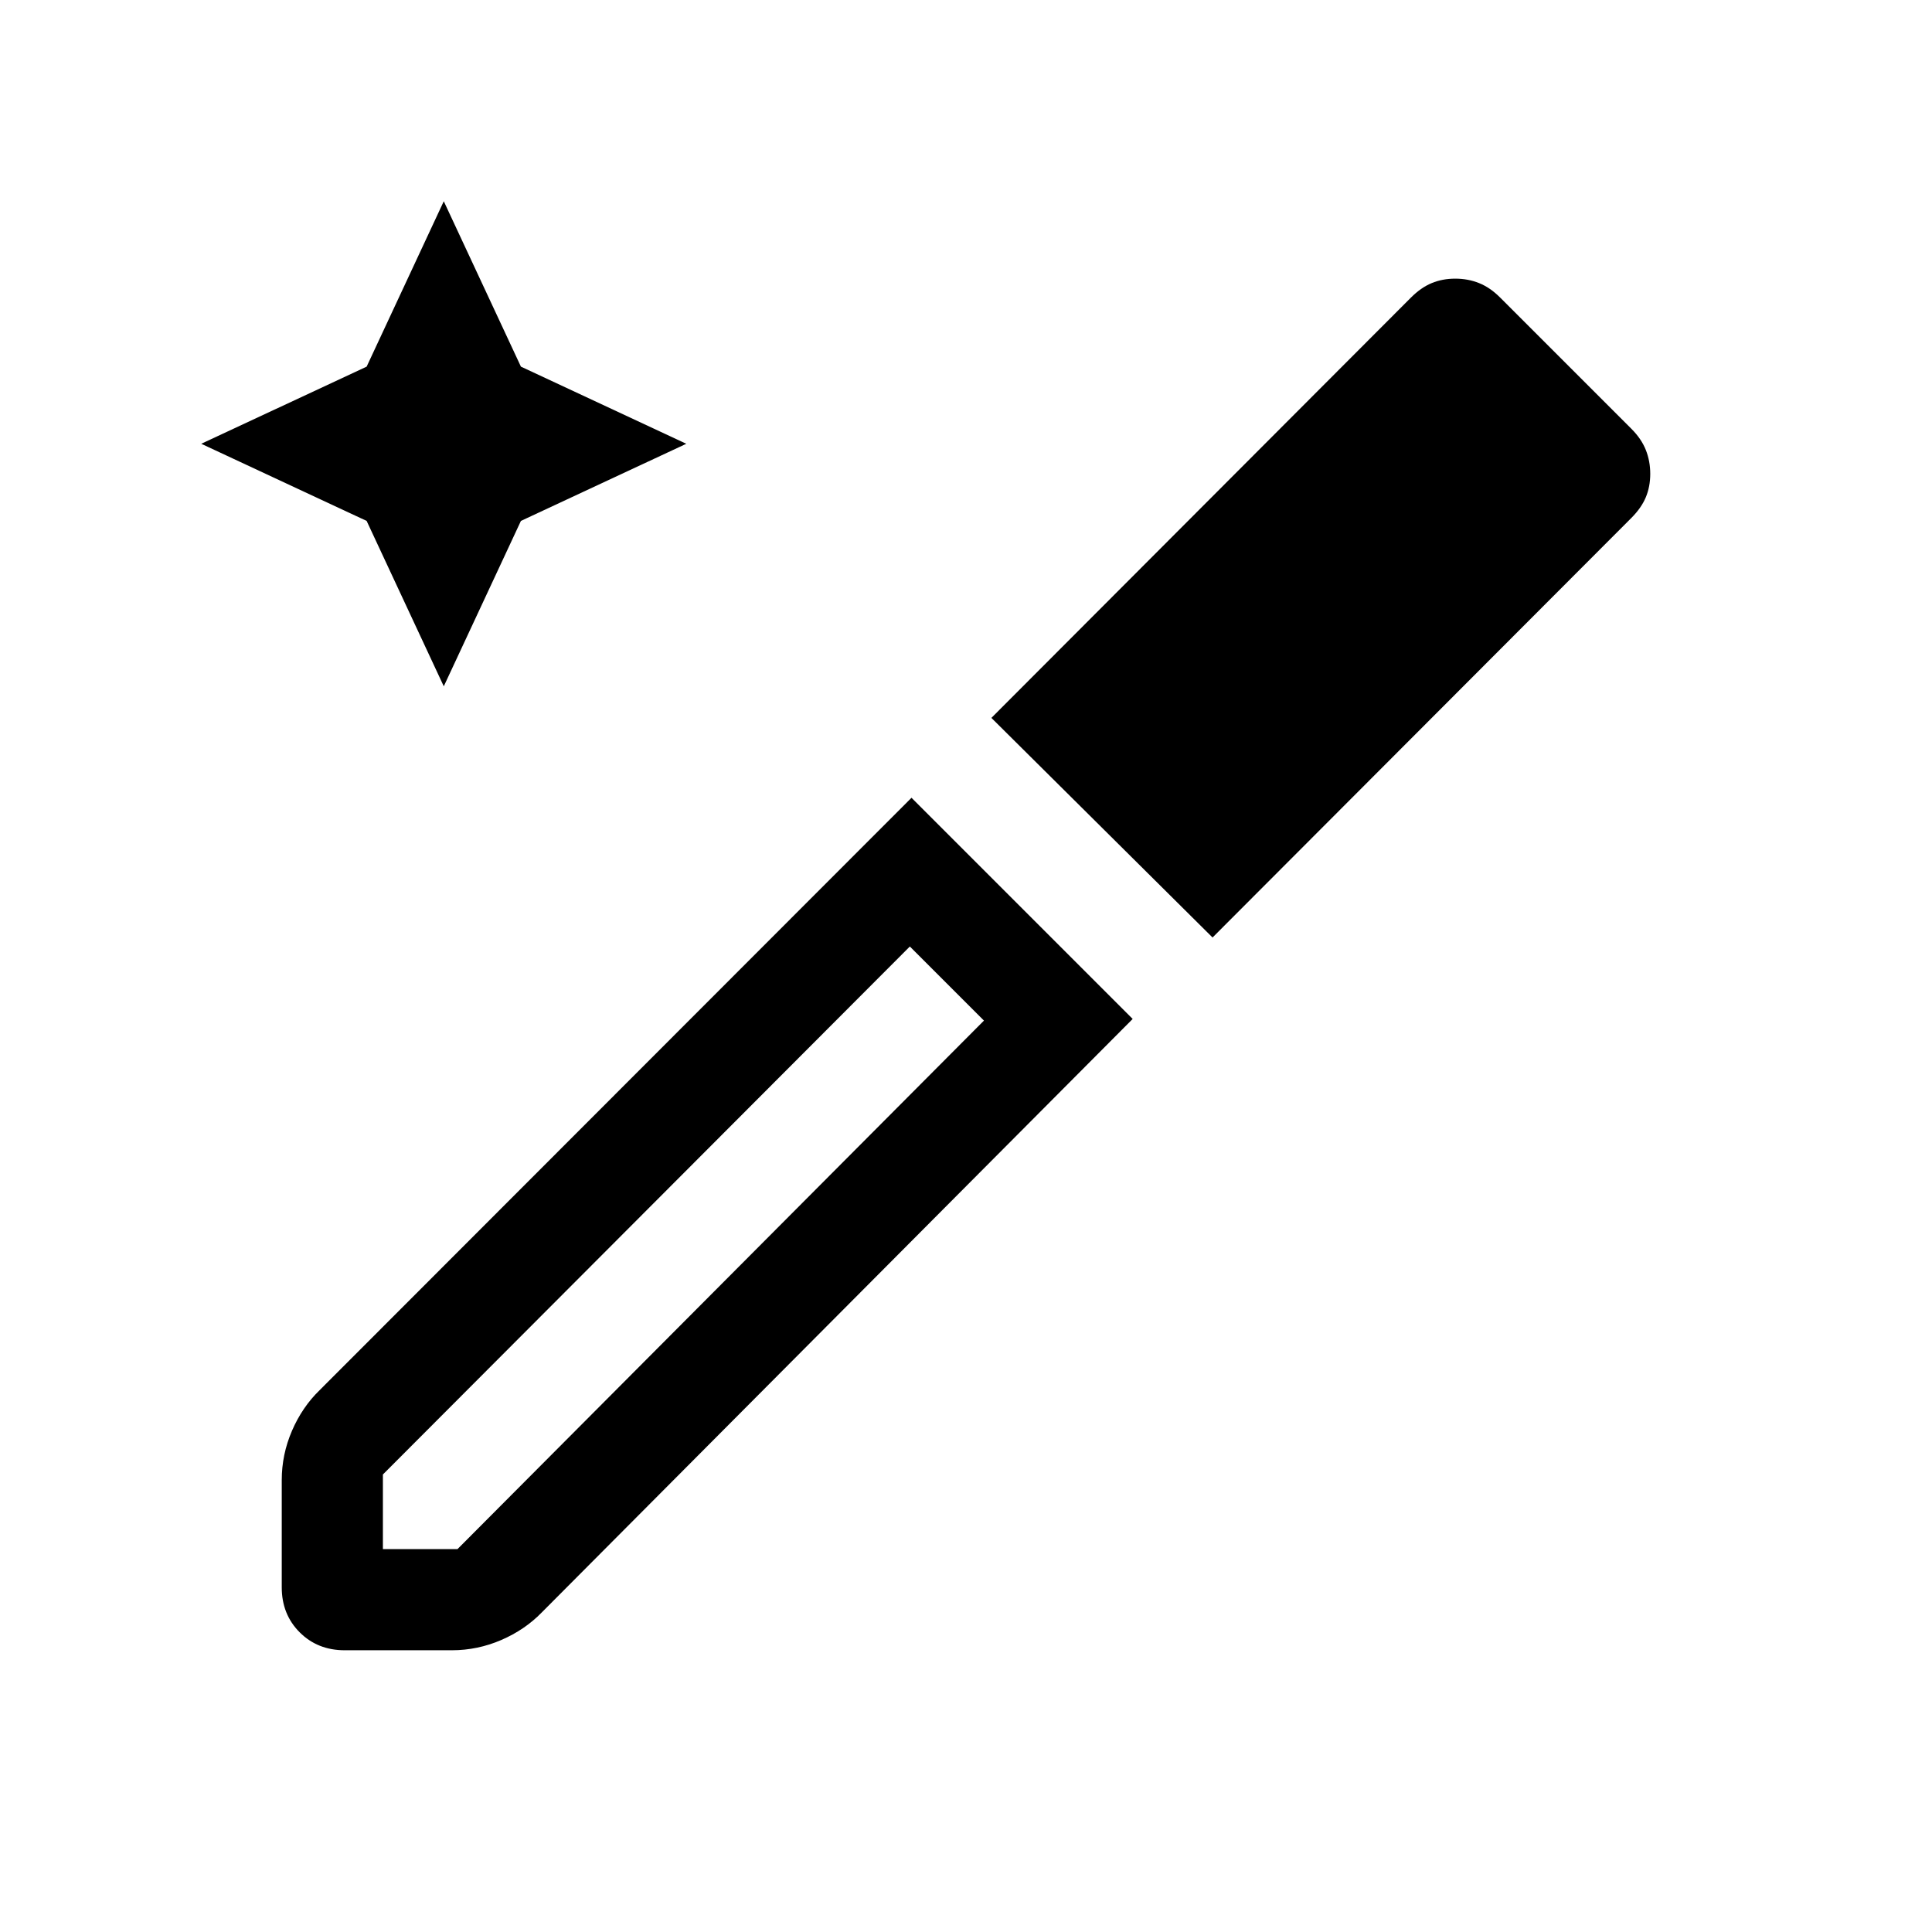 <svg xmlns="http://www.w3.org/2000/svg" height="40" viewBox="0 -960 960 960" width="40"><path d="m220.51-618.98-38.33-82.18L100-739.49l82.18-38.33L220.51-860l38.33 82.18 82.18 38.33-82.18 38.33-38.33 82.18ZM140-171.28v-53.26q0-12.73 5.08-24.51 5.08-11.77 13.69-20.13l294.15-294.41 109.9 109.9-293.64 294.92q-8.36 8.61-20.13 13.69-11.78 5.08-24.51 5.08h-53.26q-13.46 0-22.37-8.91T140-171.28Zm50.26-18.98h37.07l261.59-262.61-18.41-18.41-18.41-18.41-261.84 262.36v37.07Zm412.25-303.9L492.62-603.28l208.43-208.81q5.03-5.04 10.36-7.24 5.33-2.21 11.69-2.21 6.36 0 11.85 2.21 5.49 2.2 10.43 7.15l65.26 65.26q4.95 4.95 7.15 10.48 2.21 5.54 2.21 11.9t-2.21 11.64q-2.2 5.28-7.22 10.31L602.51-494.16Zm-132 22.88-18.41-18.41 18.41 18.41 18.41 18.41-18.41-18.41Z"/></svg>